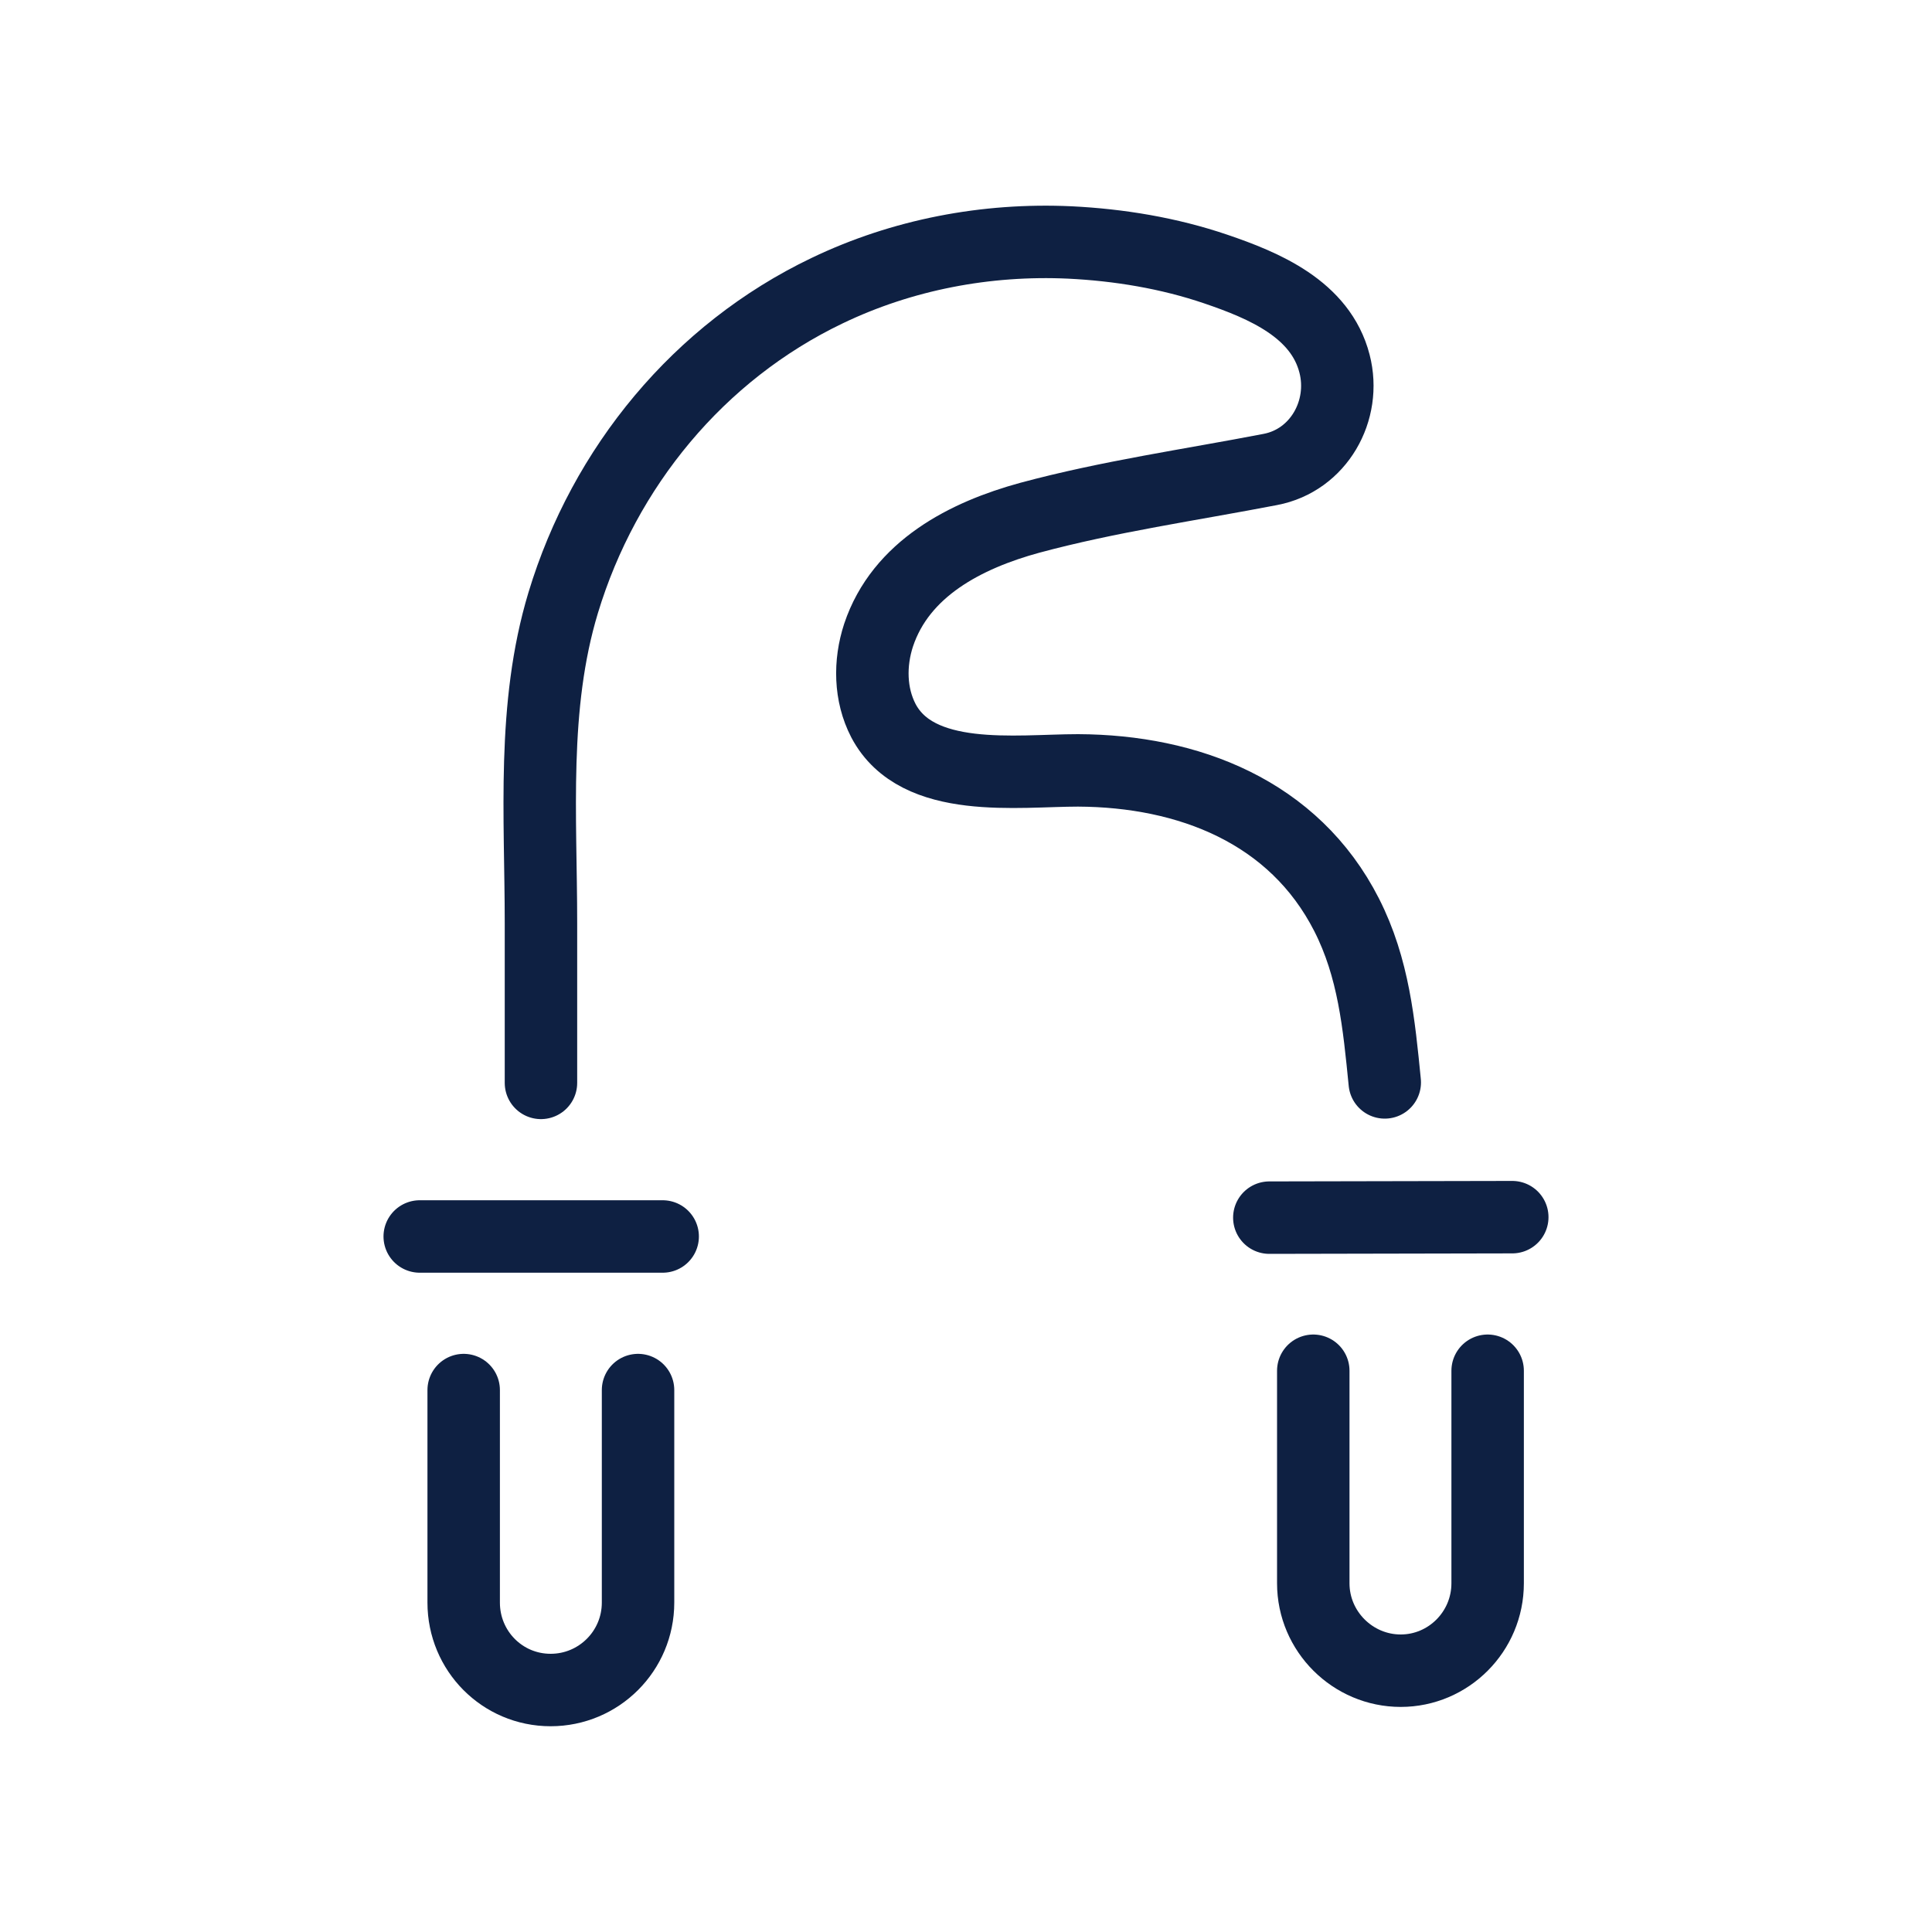<svg width="40" height="40" viewBox="0 0 40 40" fill="none" xmlns="http://www.w3.org/2000/svg">
<path d="M13.21 28.78V33.18C13.21 34.18 12.4 34.99 11.4 34.99C10.4 34.99 9.6 34.18 9.6 33.18V28.78" stroke="#0E2042" stroke-width="1.5" stroke-linecap="round" stroke-linejoin="round"/>
<path d="M30.8 28.38V32.78C30.8 33.78 29.99 34.59 29 34.59C28.01 34.59 27.19 33.78 27.19 32.78V28.38" stroke="#0E2042" stroke-width="1.5" stroke-linecap="round" stroke-linejoin="round"/>
<path d="M8.69 25.6H13.72" stroke="#0E2042" stroke-width="1.5" stroke-linecap="round" stroke-linejoin="round"/>
<path d="M26.28 25.21L31.31 25.2" stroke="#0E2042" stroke-width="1.5" stroke-linecap="round" stroke-linejoin="round"/>
<path d="M11.2 22.42V19.11C11.2 16.9 11.01 14.63 11.66 12.48C12.51 9.67 14.47 7.29 17.12 6.02C18.68 5.27 20.42 4.94 22.15 5.02C23.17 5.07 24.2 5.24 25.17 5.57C26.17 5.91 27.34 6.4 27.63 7.53C27.88 8.5 27.3 9.53 26.3 9.72C24.64 10.04 22.95 10.28 21.32 10.72C20 11.08 18.65 11.77 18.19 13.15C18 13.73 18.01 14.38 18.29 14.92C18.99 16.25 21.06 15.95 22.32 15.95C24.6 15.96 26.79 16.8 27.88 18.94C28.44 20.04 28.55 21.2 28.67 22.41" stroke="#0E2042" stroke-width="1.5" stroke-linecap="round" stroke-linejoin="round"/>
</svg>
